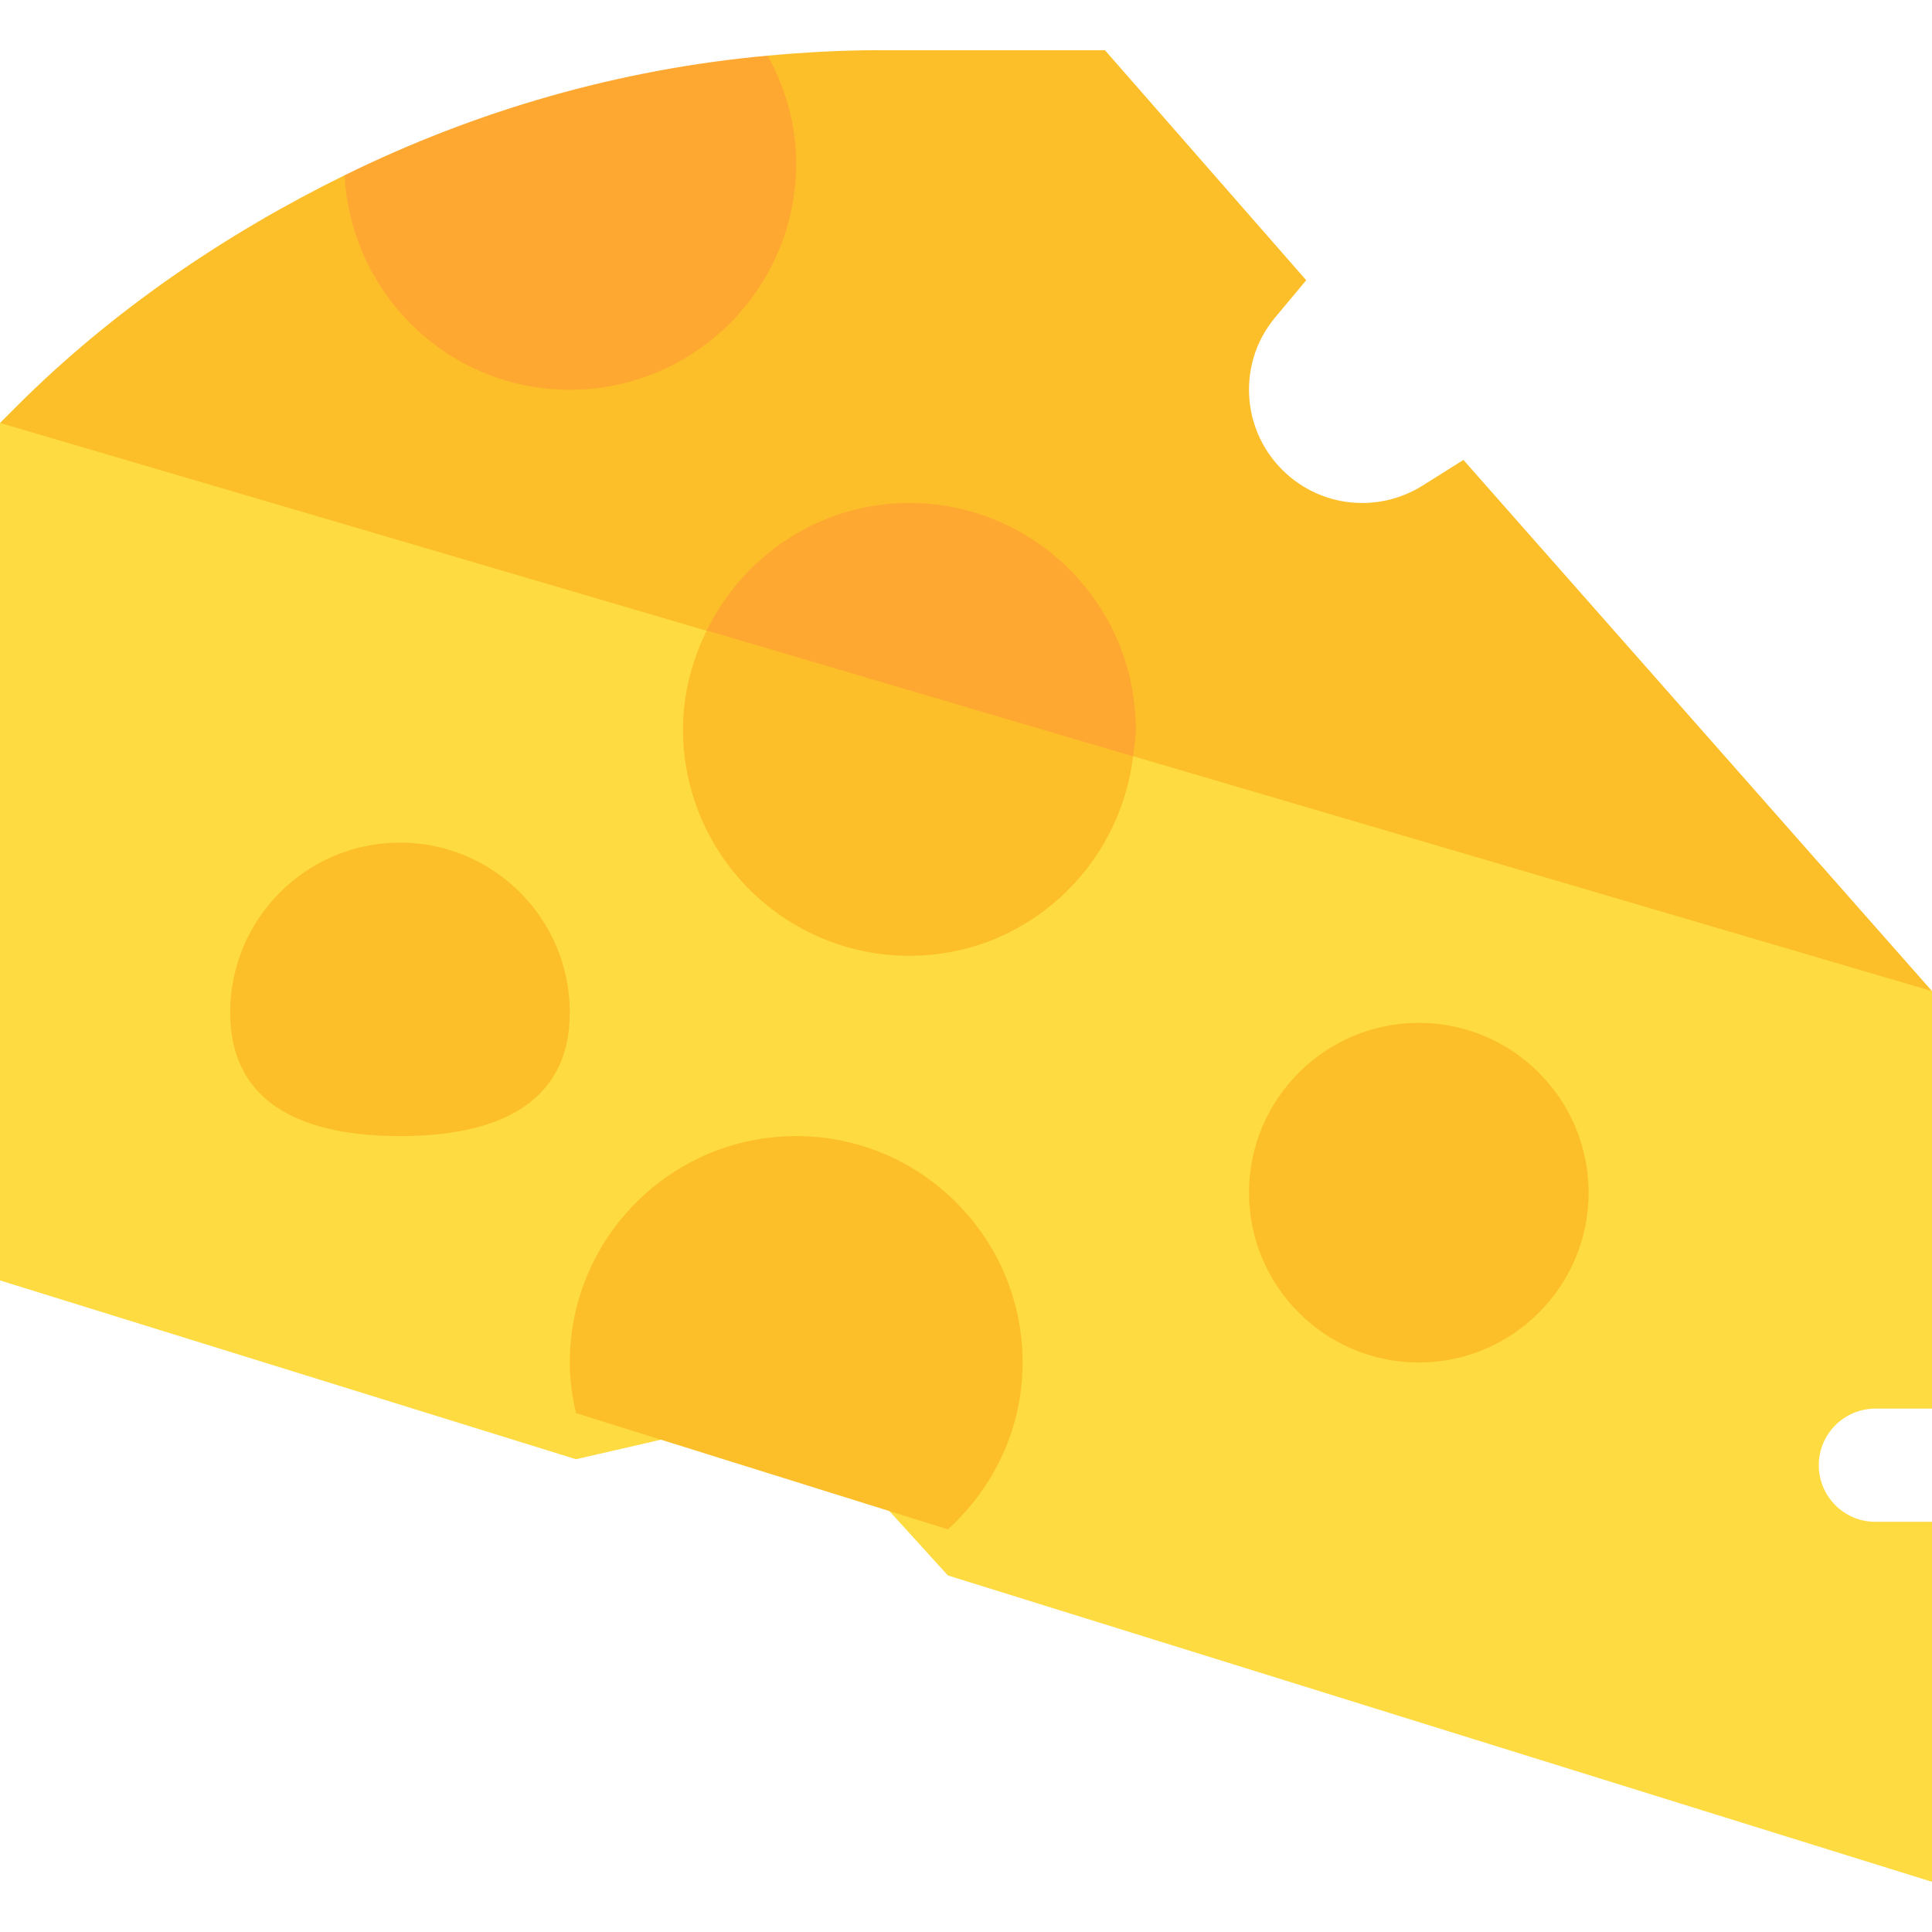 <?xml version="1.0" encoding="iso-8859-1"?>
<!-- Generator: Adobe Illustrator 19.0.0, SVG Export Plug-In . SVG Version: 6.00 Build 0)  -->
<svg version="1.1" id="Capa_1" xmlns="http://www.w3.org/2000/svg" xmlns:xlink="http://www.w3.org/1999/xlink" x="0px" y="0px"
	 viewBox="0 0 512 512" style="enable-background:new 0 0 512 512;" xml:space="preserve">
<path style="fill:#FEDB41;" d="M497,373.296h15v-110.64l-83.359-45.46L72.058,94.207L0,112.085v227.241l152.637,47.386L211,373.296
	l40.214,44.222L512,498.702v-95.405h-15c-8.276,0-15-6.724-15-15S488.724,373.296,497,373.296z"/>
<g>
	<path style="fill:#FCBF29;" d="M387.821,121.885l-10.84,6.812c-4.79,3.003-10.313,4.6-15.981,4.6c-16.538,0-30-13.462-30-30
		c0-7.104,2.402-13.74,6.943-19.189l8.218-9.844l-53.35-60.967H233.28c-10.029,0-19.969,0.551-29.835,1.452L151,73.296
		l-59.681-26.85C59.943,61.883,29.843,82.237,4.395,107.691L0,112.085l512,150.571L387.821,121.885z"/>
	<path style="fill:#FCBF29;" d="M271,361.075c0-33.091-26.909-60-60-60s-60,26.909-60,60c0,4.627,0.641,9.086,1.637,13.416
		l98.577,30.806C263.282,394.316,271,378.644,271,361.075z"/>
	<path style="fill:#FCBF29;" d="M106,301.075c-24.814,0-45-7.964-45-32.778s20.186-45,45-45s45,20.186,45,45
		S130.814,301.075,106,301.075z"/>
	<path style="fill:#FCBF29;" d="M376,361.075c-24.814,0-45-20.186-45-45s20.186-45,45-45s45,20.186,45,45
		S400.814,361.075,376,361.075z"/>
	<path style="fill:#FCBF29;" d="M181,193.296c0,33.091,26.909,60,60,60c30.643,0,55.695-23.161,59.277-52.853l-44.274-43.071
		l-68.716,9.713C183.388,175.037,181,183.855,181,193.296z"/>
</g>
<g>
	<path style="fill:#FEA832;" d="M151,103.296c33.091,0,60-26.909,60-60c0-10.388-2.891-20.019-7.555-28.548
		c-39.412,3.594-77.203,14.515-112.126,31.697C92.994,78.044,118.988,103.296,151,103.296z"/>
	<path style="fill:#FEA832;" d="M241,133.296c-23.65,0-43.945,13.865-53.714,33.788l112.991,33.358
		c0.286-2.371,0.723-4.698,0.723-7.147C301,160.206,274.091,133.296,241,133.296z"/>
</g>
<g>
</g>
<g>
</g>
<g>
</g>
<g>
</g>
<g>
</g>
<g>
</g>
<g>
</g>
<g>
</g>
<g>
</g>
<g>
</g>
<g>
</g>
<g>
</g>
<g>
</g>
<g>
</g>
<g>
</g>
</svg>
